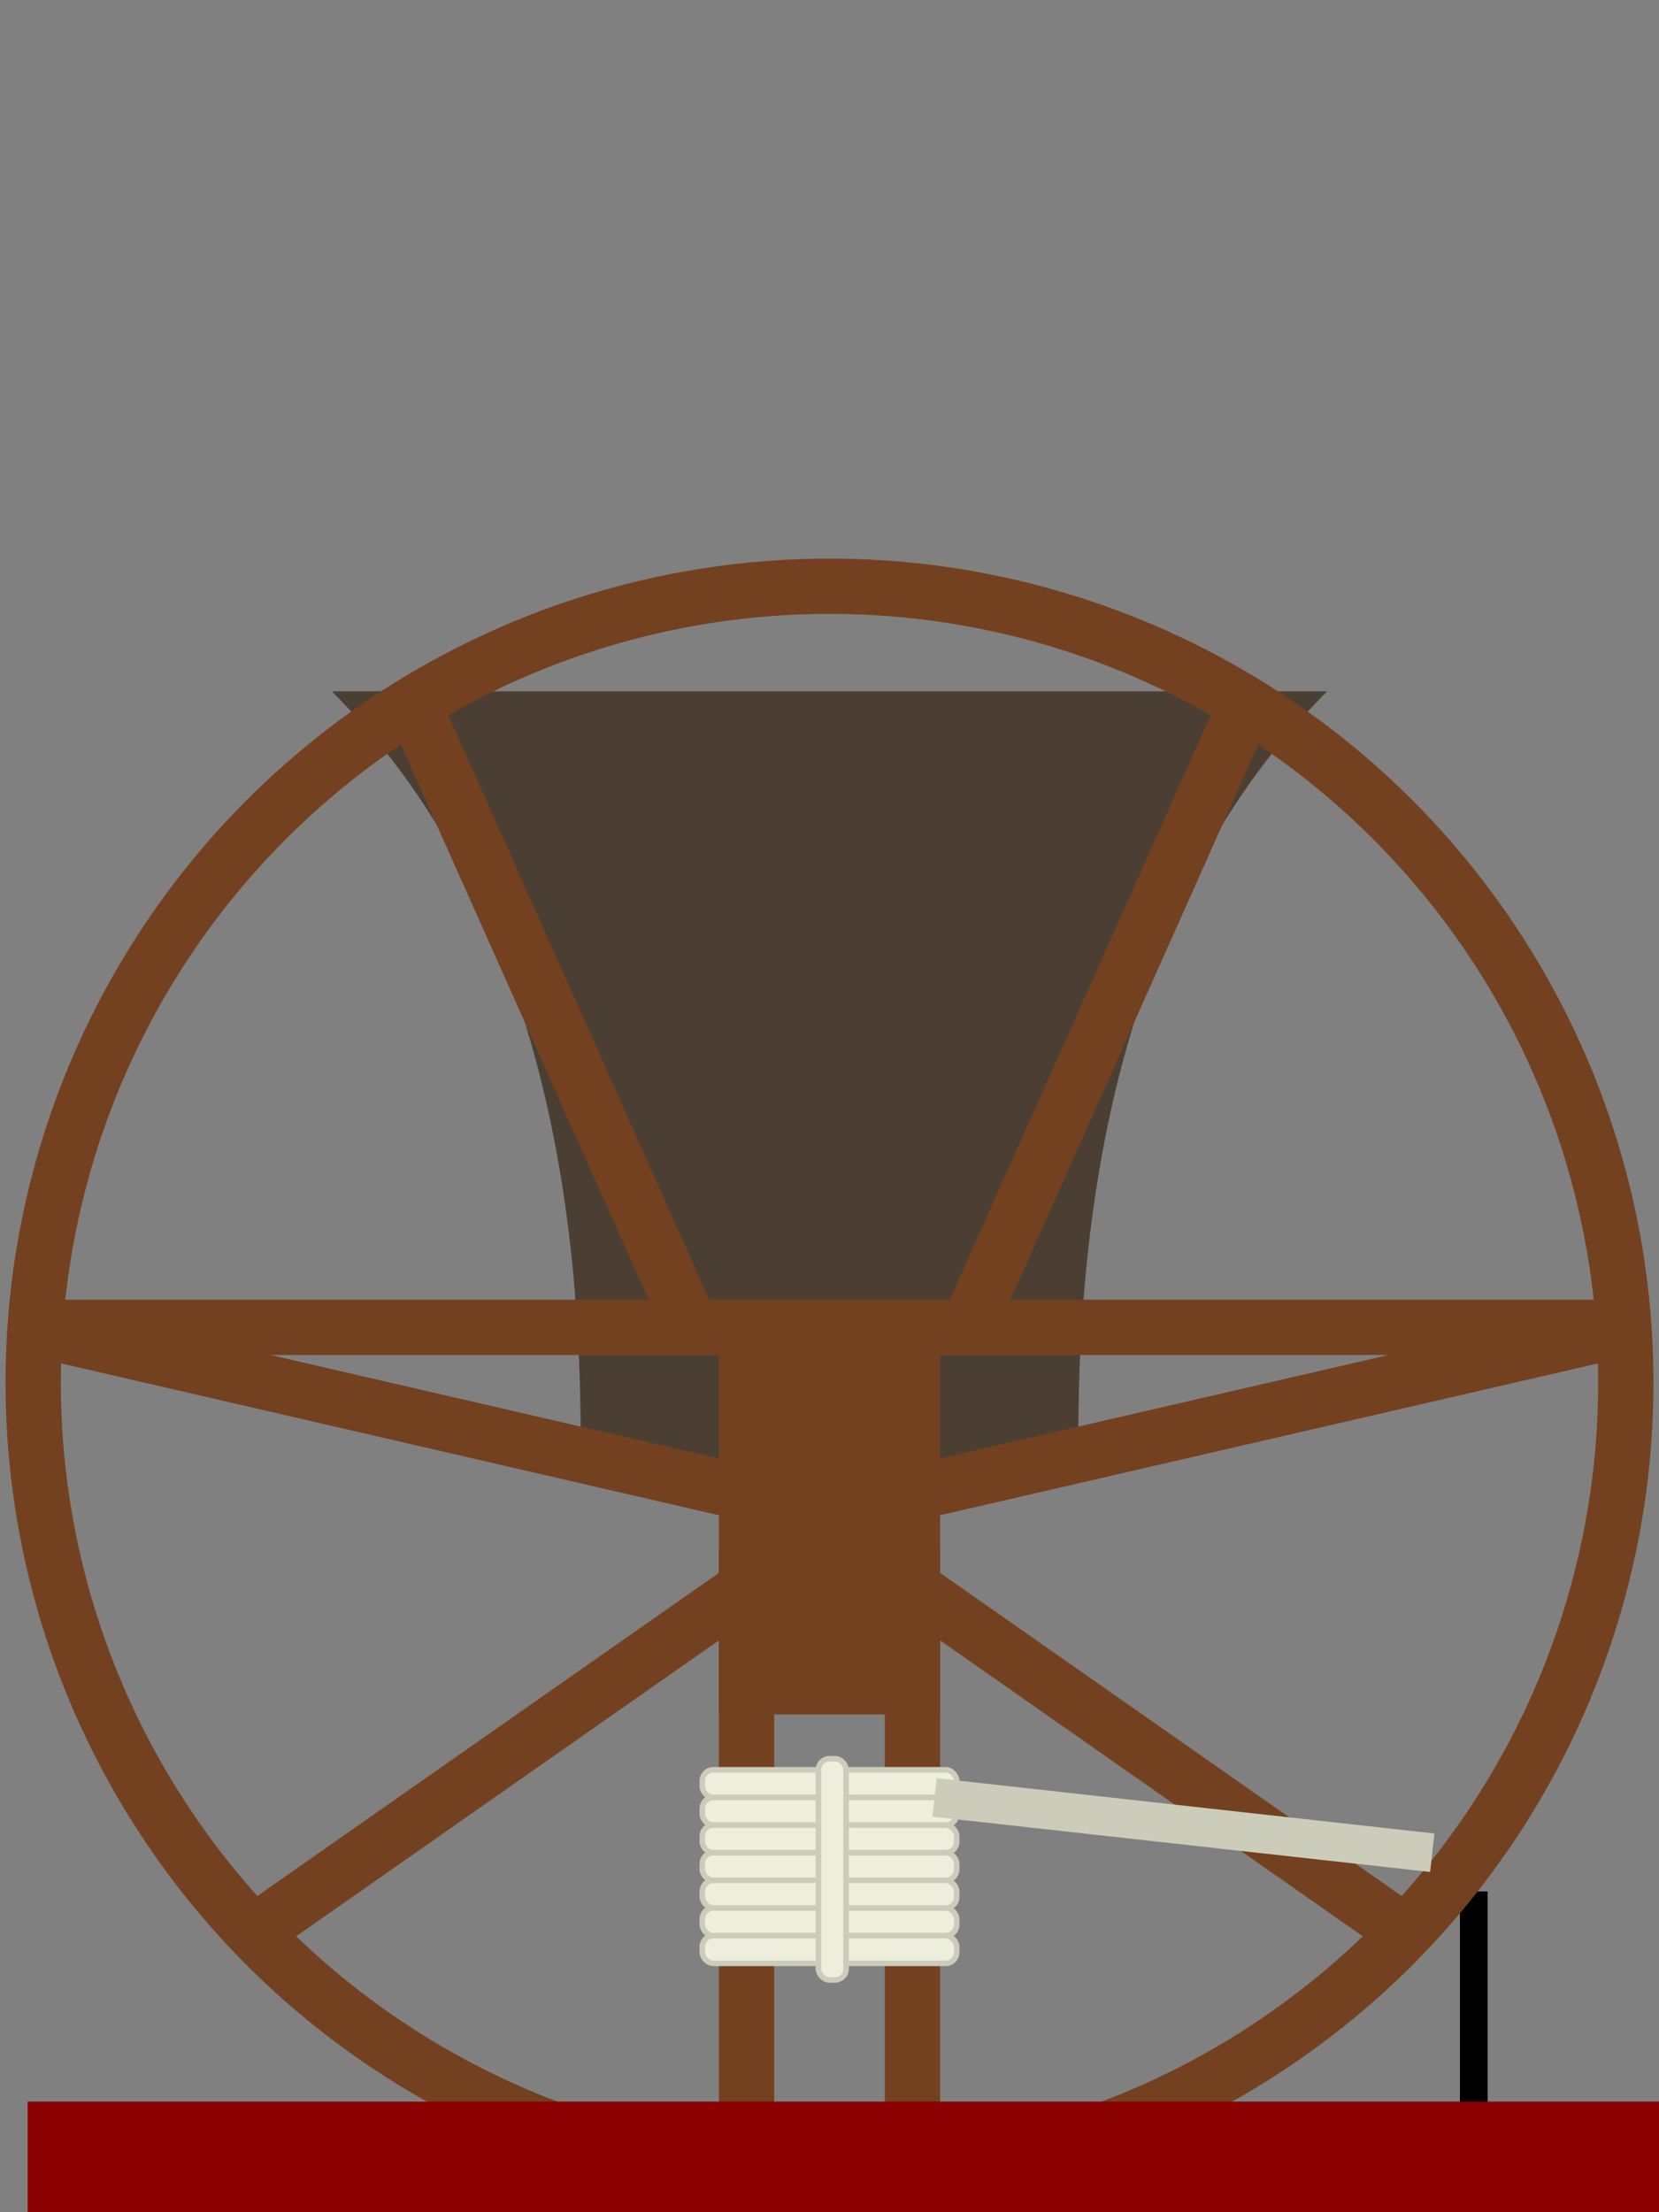 <svg xmlns="http://www.w3.org/2000/svg" xmlns:xlink="http://www.w3.org/1999/xlink" width="300" height="400" viewBox="0 -100 300 400" id="bellwheel">
  <rect x="0" y="-100" width="300" height="400" fill="#808080" stroke="none"/>
  <rect x="264" y="242" width="5" height="100" />
              <path d="M60,25
                 h180
                 q -45 45, -45 135
                 q -45 22.5, -90 0
                 q 0 -90, -45 -135" stroke-width="2" fill="rgb(75, 63, 51)"/>
              <g stroke="rgb(115, 65, 31)" stroke-width="10" fill="none" >
                <circle cx="150" cy="150" r="144" />

                <path d="M 5 140
                         h 290
                         l -130 30
                         m -30 0
                         l -130 -30
                         m 40 110
                         l 100 -70
                         m -10 0
                         v 115
                         m 30 0
                         v -115
                         m -10 0
                         l 100 70
                         M 125 140
                         l -50 -112
                         M 175 140
                         l 50 -112"
                      />
              </g>
              <rect x="130" y="140" width="40" height="70" fill="rgb(115, 65, 31)" />
              <g stroke-width="1" fill="#eed" stroke="#ccb" rx="2" >
                <rect x="127" y="220" width="46" height="5" />
                <rect x="127" y="225" width="46" height="5" />
                <rect x="127" y="230" width="46" height="5" />
                <rect x="127" y="235" width="46" height="5" />
                <rect x="127" y="240" width="46" height="5" />
                <rect x="127" y="245" width="46" height="5" />
                <rect x="127" y="250" width="46" height="5" />
                <rect x="148" y="218" width="5" height="40" />
                <path fill="none" d="M169,225 l90,10" stroke-width="7" />
                
              </g>
              <rect x="5" y="280" fill="darkred" width="300" height="20" />
            </svg>